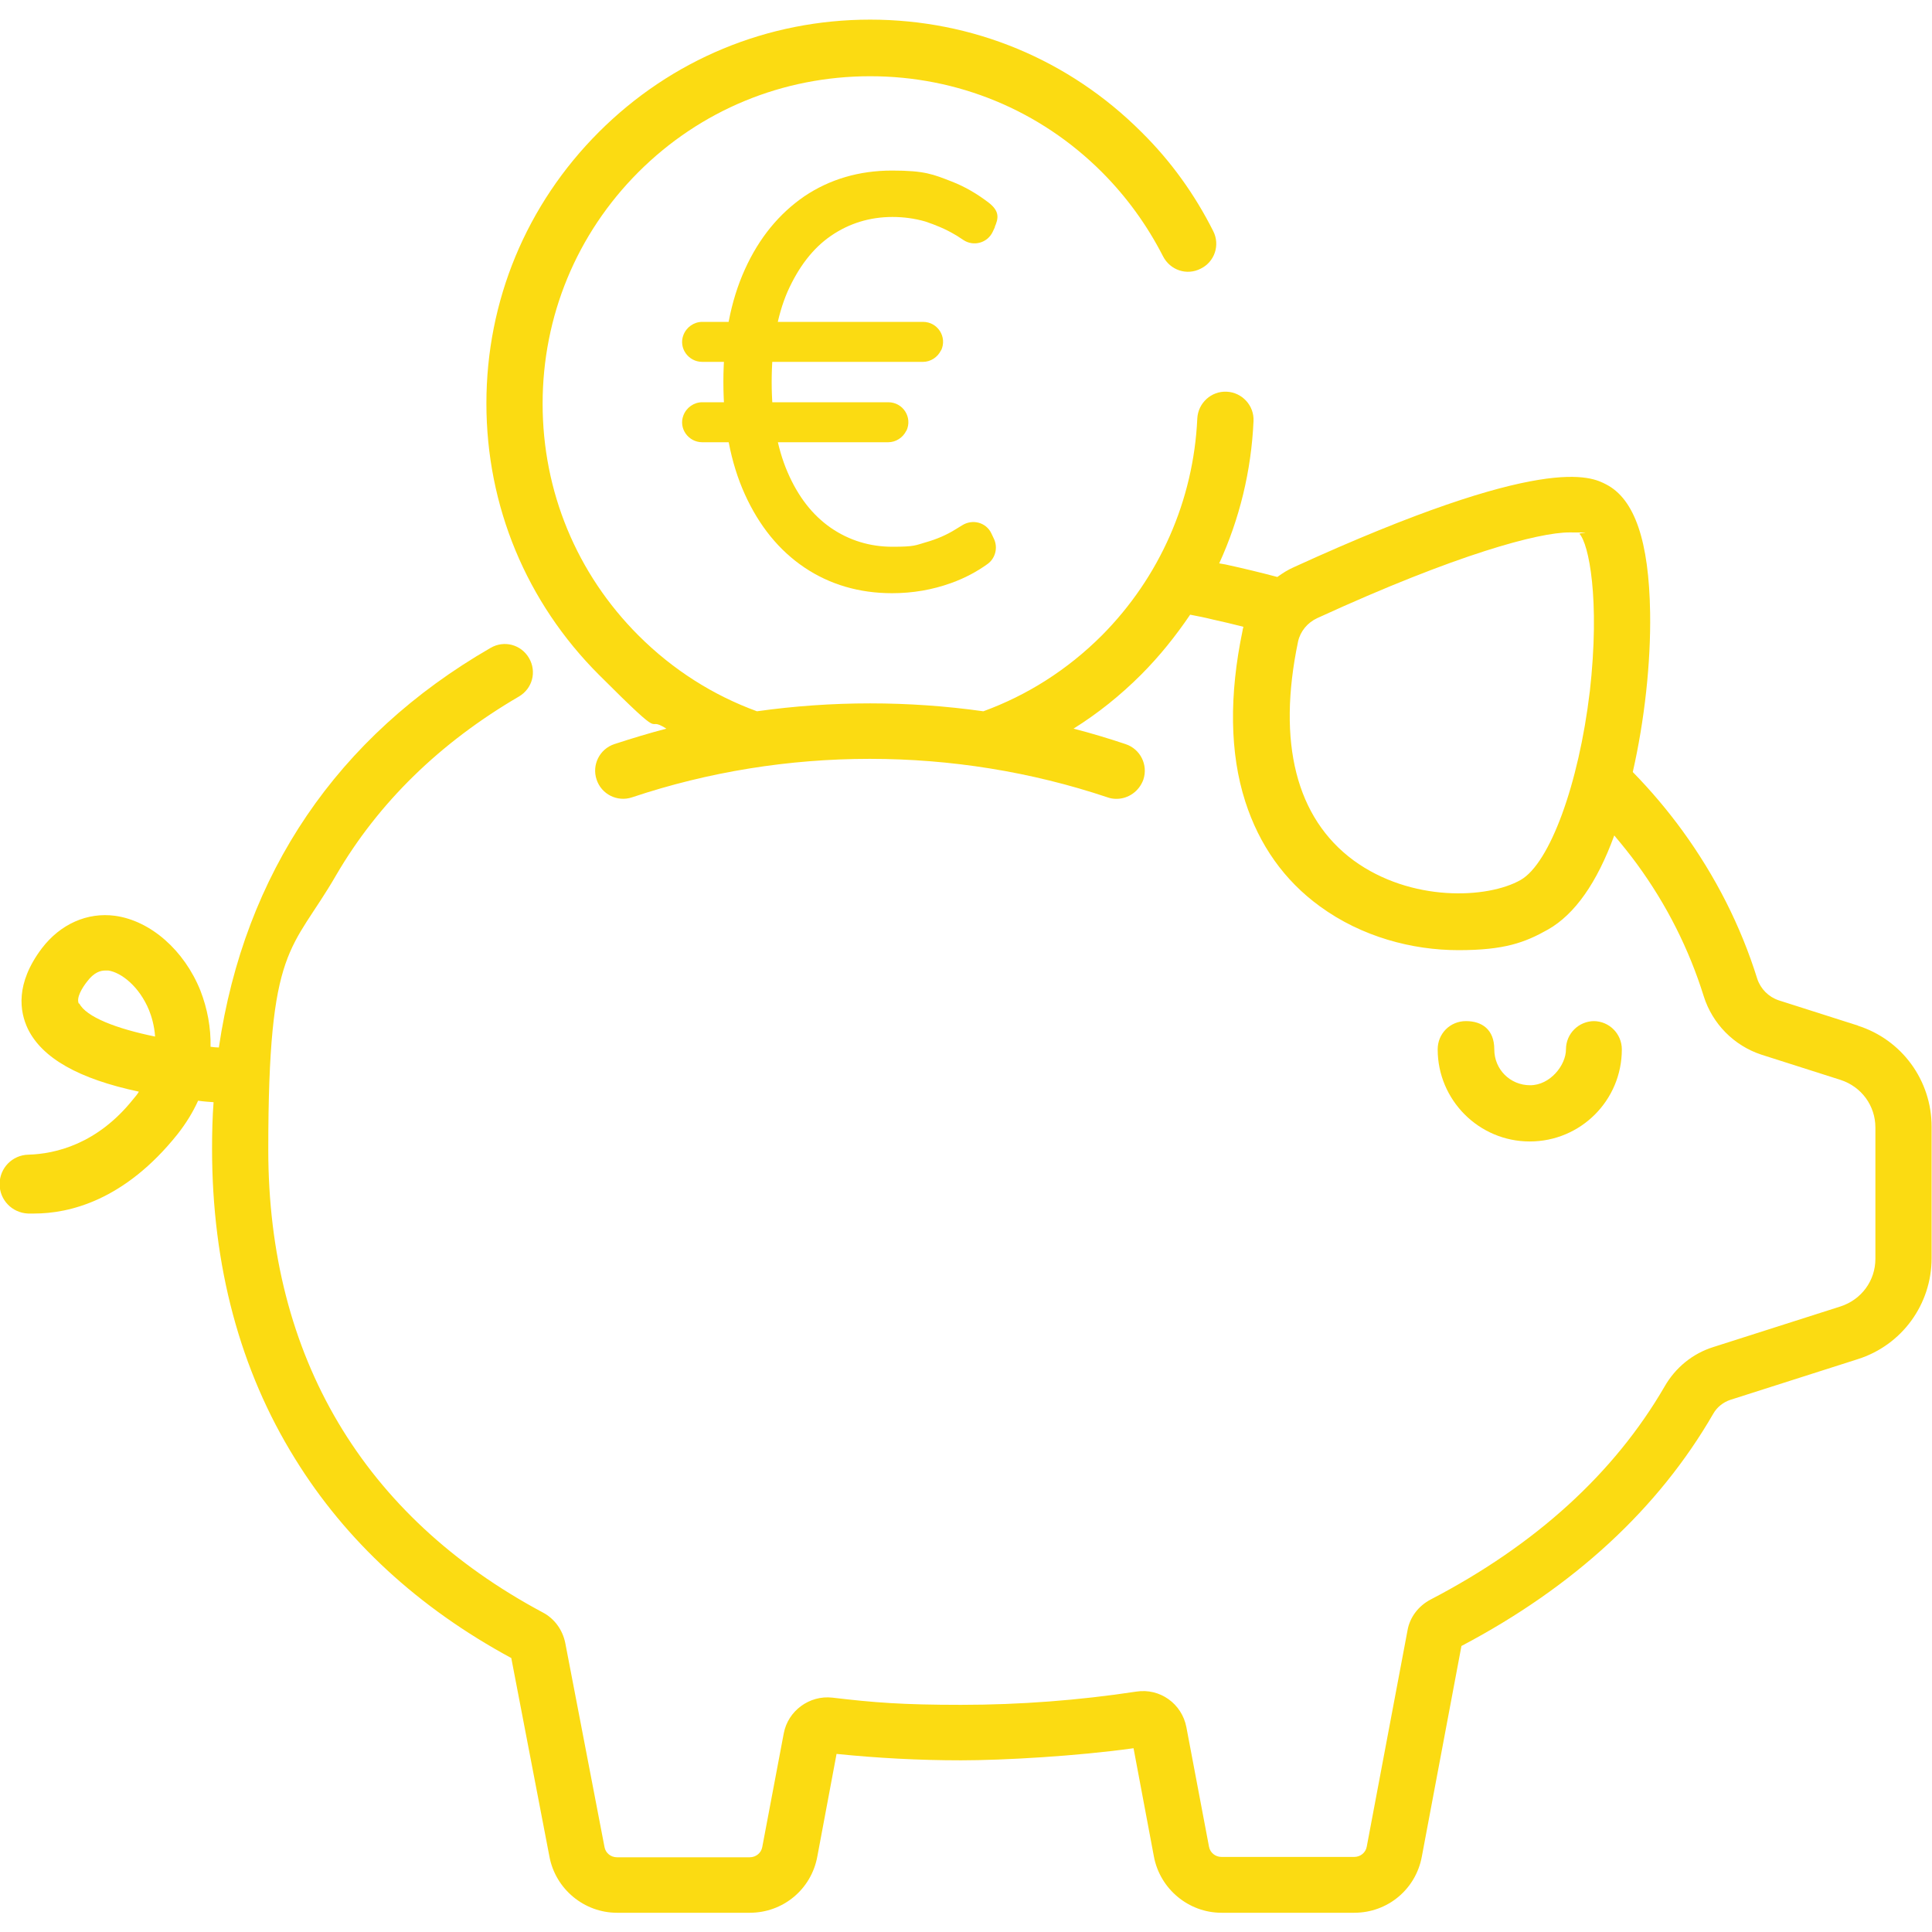<svg width="50" height="50" viewBox="0 0 50 50" fill="none" xmlns="http://www.w3.org/2000/svg">
<g clip-path="url(#clip0_4_591)">
<path d="M41.26 26.426C40.859 26.426 40.527 26.748 40.527 27.158C40.527 27.568 40.117 28.086 39.6 28.086C39.082 28.086 38.672 27.676 38.672 27.158C38.672 26.641 38.35 26.426 37.94 26.426C37.529 26.426 37.207 26.748 37.207 27.158C37.207 28.467 38.272 29.541 39.59 29.541C40.908 29.541 41.973 28.477 41.973 27.158C41.973 26.758 41.65 26.426 41.24 26.426H41.26Z" fill="#FBDB12"/>
<path d="M48.086 26.543L46.035 25.889C45.772 25.801 45.566 25.596 45.478 25.332C45.049 23.955 44.395 22.676 43.545 21.504C43.154 20.967 42.725 20.459 42.256 19.98C42.559 18.652 42.725 17.158 42.705 15.859C42.676 14.004 42.305 12.92 41.572 12.539C41.182 12.334 39.98 11.709 33.486 14.678C33.33 14.746 33.193 14.834 33.057 14.932C32.617 14.815 32.168 14.707 31.719 14.609C31.66 14.6 31.611 14.59 31.553 14.58C32.08 13.428 32.383 12.188 32.441 10.898C32.461 10.498 32.148 10.156 31.748 10.137C31.348 10.117 31.006 10.43 30.986 10.83C30.889 12.949 30.01 14.941 28.516 16.445C27.617 17.344 26.572 17.998 25.449 18.408C23.506 18.135 21.533 18.135 19.59 18.408C18.467 17.998 17.422 17.344 16.523 16.445C14.922 14.844 14.043 12.715 14.043 10.449C14.043 8.184 14.922 6.055 16.523 4.453C18.125 2.852 20.254 1.973 22.52 1.973C24.785 1.973 26.914 2.852 28.516 4.453C29.16 5.098 29.688 5.83 30.098 6.631C30.283 6.992 30.713 7.139 31.074 6.953C31.436 6.777 31.582 6.338 31.396 5.977C30.918 5.029 30.303 4.17 29.541 3.418C27.666 1.543 25.176 0.508 22.52 0.508C19.863 0.508 17.373 1.543 15.498 3.418C13.623 5.293 12.588 7.783 12.588 10.44C12.588 13.096 13.623 15.586 15.498 17.461C17.373 19.336 16.631 18.467 17.246 18.857C16.797 18.975 16.348 19.111 15.898 19.258C15.518 19.385 15.312 19.795 15.44 20.176C15.566 20.557 15.977 20.762 16.357 20.635C20.322 19.307 24.697 19.307 28.662 20.635C28.74 20.664 28.818 20.674 28.896 20.674C29.199 20.674 29.482 20.479 29.59 20.176C29.717 19.795 29.512 19.385 29.131 19.258C28.691 19.111 28.242 18.975 27.783 18.857C28.408 18.467 28.994 17.998 29.531 17.461C30.01 16.982 30.43 16.455 30.801 15.908C31.006 15.947 31.201 15.986 31.396 16.035C31.66 16.094 31.914 16.152 32.178 16.221C32.178 16.25 32.158 16.279 32.158 16.318C31.807 17.998 31.826 19.492 32.227 20.742C32.588 21.865 33.232 22.783 34.16 23.457C35.244 24.248 36.553 24.59 37.744 24.59C38.935 24.59 39.463 24.395 40.068 24.053C40.752 23.662 41.328 22.852 41.777 21.621C41.982 21.865 42.188 22.119 42.373 22.373C43.135 23.418 43.711 24.561 44.092 25.781C44.316 26.494 44.873 27.061 45.586 27.295L47.637 27.949C48.174 28.125 48.535 28.613 48.535 29.18V32.578C48.535 33.145 48.174 33.633 47.637 33.809L44.336 34.863C43.809 35.029 43.359 35.391 43.076 35.889C41.777 38.125 39.746 39.98 37.022 41.397C36.709 41.562 36.484 41.855 36.426 42.197L35.371 47.793C35.342 47.949 35.205 48.057 35.049 48.057H31.611C31.455 48.057 31.318 47.949 31.289 47.793L30.703 44.697C30.586 44.092 30.02 43.682 29.404 43.779C27.92 44.004 26.396 44.121 24.873 44.121C23.35 44.121 22.617 44.062 21.543 43.935C20.947 43.867 20.391 44.277 20.283 44.863L19.727 47.803C19.697 47.959 19.561 48.066 19.404 48.066H15.967C15.81 48.066 15.674 47.959 15.645 47.803L14.629 42.52C14.56 42.178 14.346 41.885 14.043 41.728C9.404 39.248 6.943 35.107 6.943 29.756C6.943 24.404 7.539 24.658 8.701 22.646C9.795 20.771 11.387 19.219 13.428 18.027C13.779 17.822 13.896 17.383 13.691 17.031C13.486 16.68 13.047 16.562 12.695 16.768C8.721 19.062 6.328 22.607 5.664 27.109C5.596 27.109 5.527 27.1 5.449 27.09C5.459 26.602 5.371 26.113 5.186 25.635C4.766 24.59 3.896 23.828 2.979 23.701C2.256 23.604 1.562 23.916 1.084 24.541C0.391 25.459 0.508 26.182 0.723 26.631C1.094 27.383 2.031 27.92 3.594 28.252C3.555 28.32 3.506 28.379 3.447 28.447C2.52 29.609 1.436 29.863 0.732 29.883C0.322 29.893 -0.01 30.225 -0.01 30.645C-0.01 31.055 0.312 31.387 0.723 31.406C0.771 31.406 0.83 31.406 0.889 31.406C1.787 31.406 3.223 31.074 4.6 29.346C4.814 29.072 4.99 28.789 5.127 28.486C5.264 28.506 5.4 28.516 5.527 28.525C5.498 28.916 5.488 29.316 5.488 29.727C5.488 32.754 6.211 35.459 7.637 37.754C8.945 39.873 10.83 41.611 13.232 42.91L14.219 48.047C14.375 48.887 15.117 49.502 15.967 49.502H19.404C20.264 49.502 20.996 48.897 21.152 48.047L21.65 45.391C22.695 45.498 23.779 45.557 24.873 45.557C25.967 45.557 27.871 45.449 29.336 45.244L29.863 48.047C30.02 48.887 30.762 49.502 31.611 49.502H35.049C35.908 49.502 36.641 48.897 36.797 48.047L37.822 42.598C40.732 41.065 42.92 39.043 44.336 36.592C44.434 36.416 44.6 36.289 44.775 36.23L48.076 35.176C49.219 34.815 49.99 33.76 49.99 32.559V29.16C49.99 27.959 49.219 26.904 48.076 26.543H48.086ZM41.143 17.9C40.859 20.293 40.107 22.344 39.355 22.773C38.496 23.262 36.514 23.35 35.029 22.266C33.545 21.172 33.047 19.219 33.594 16.602C33.652 16.338 33.838 16.113 34.092 15.996C37.734 14.326 39.834 13.779 40.615 13.779C41.397 13.779 40.82 13.789 40.879 13.818C41.113 14.072 41.416 15.488 41.143 17.91V17.9ZM2.041 25.977C1.963 25.82 2.139 25.547 2.256 25.4C2.432 25.166 2.598 25.117 2.725 25.117C2.852 25.117 2.773 25.117 2.803 25.117C3.135 25.166 3.604 25.527 3.857 26.143C3.916 26.289 3.994 26.533 4.014 26.826C3.008 26.621 2.227 26.318 2.051 25.967L2.041 25.977Z" fill="#FBDB12"/>
<path d="M24.355 9.062C24.267 9.248 24.082 9.365 23.887 9.365H18.174C17.812 9.365 17.558 9.004 17.686 8.672C17.764 8.467 17.959 8.33 18.174 8.33H23.887C24.267 8.33 24.521 8.721 24.355 9.072V9.062ZM23.457 11.143C23.369 11.328 23.183 11.445 22.988 11.445H18.174C17.812 11.445 17.558 11.084 17.686 10.752C17.764 10.547 17.959 10.41 18.174 10.41H22.988C23.369 10.41 23.623 10.801 23.457 11.152V11.143ZM25.752 5.869L25.693 5.996C25.557 6.289 25.195 6.387 24.932 6.211C24.668 6.035 24.795 6.123 24.717 6.074C24.473 5.928 24.209 5.82 23.945 5.732C23.672 5.654 23.389 5.615 23.096 5.615C22.51 5.615 21.973 5.781 21.504 6.104C21.035 6.426 20.664 6.914 20.381 7.549C20.107 8.184 19.971 8.965 19.971 9.883C19.971 10.801 20.107 11.582 20.381 12.217C20.654 12.852 21.025 13.33 21.504 13.662C21.973 13.984 22.51 14.15 23.096 14.15C23.682 14.15 23.691 14.111 23.965 14.033C24.238 13.955 24.492 13.848 24.727 13.701C24.785 13.662 24.844 13.633 24.902 13.594C25.166 13.428 25.517 13.516 25.654 13.799L25.723 13.945C25.83 14.17 25.762 14.443 25.566 14.59C25.283 14.795 24.971 14.961 24.619 15.088C24.131 15.264 23.623 15.352 23.086 15.352C22.236 15.352 21.474 15.127 20.82 14.688C20.166 14.248 19.648 13.613 19.277 12.793C18.906 11.973 18.721 11.006 18.721 9.883C18.721 8.76 18.906 7.793 19.277 6.973C19.648 6.152 20.166 5.527 20.82 5.078C21.474 4.639 22.236 4.414 23.086 4.414C23.936 4.414 24.15 4.512 24.629 4.697C24.98 4.834 25.293 5.02 25.586 5.244C25.879 5.469 25.84 5.654 25.742 5.879L25.752 5.869Z" fill="#FBDB12"/>
</g>
<defs>
<clipPath id="clip0_4_591">
<rect width="50" height="50" fill="white"/>
</clipPath>
</defs>
</svg>
